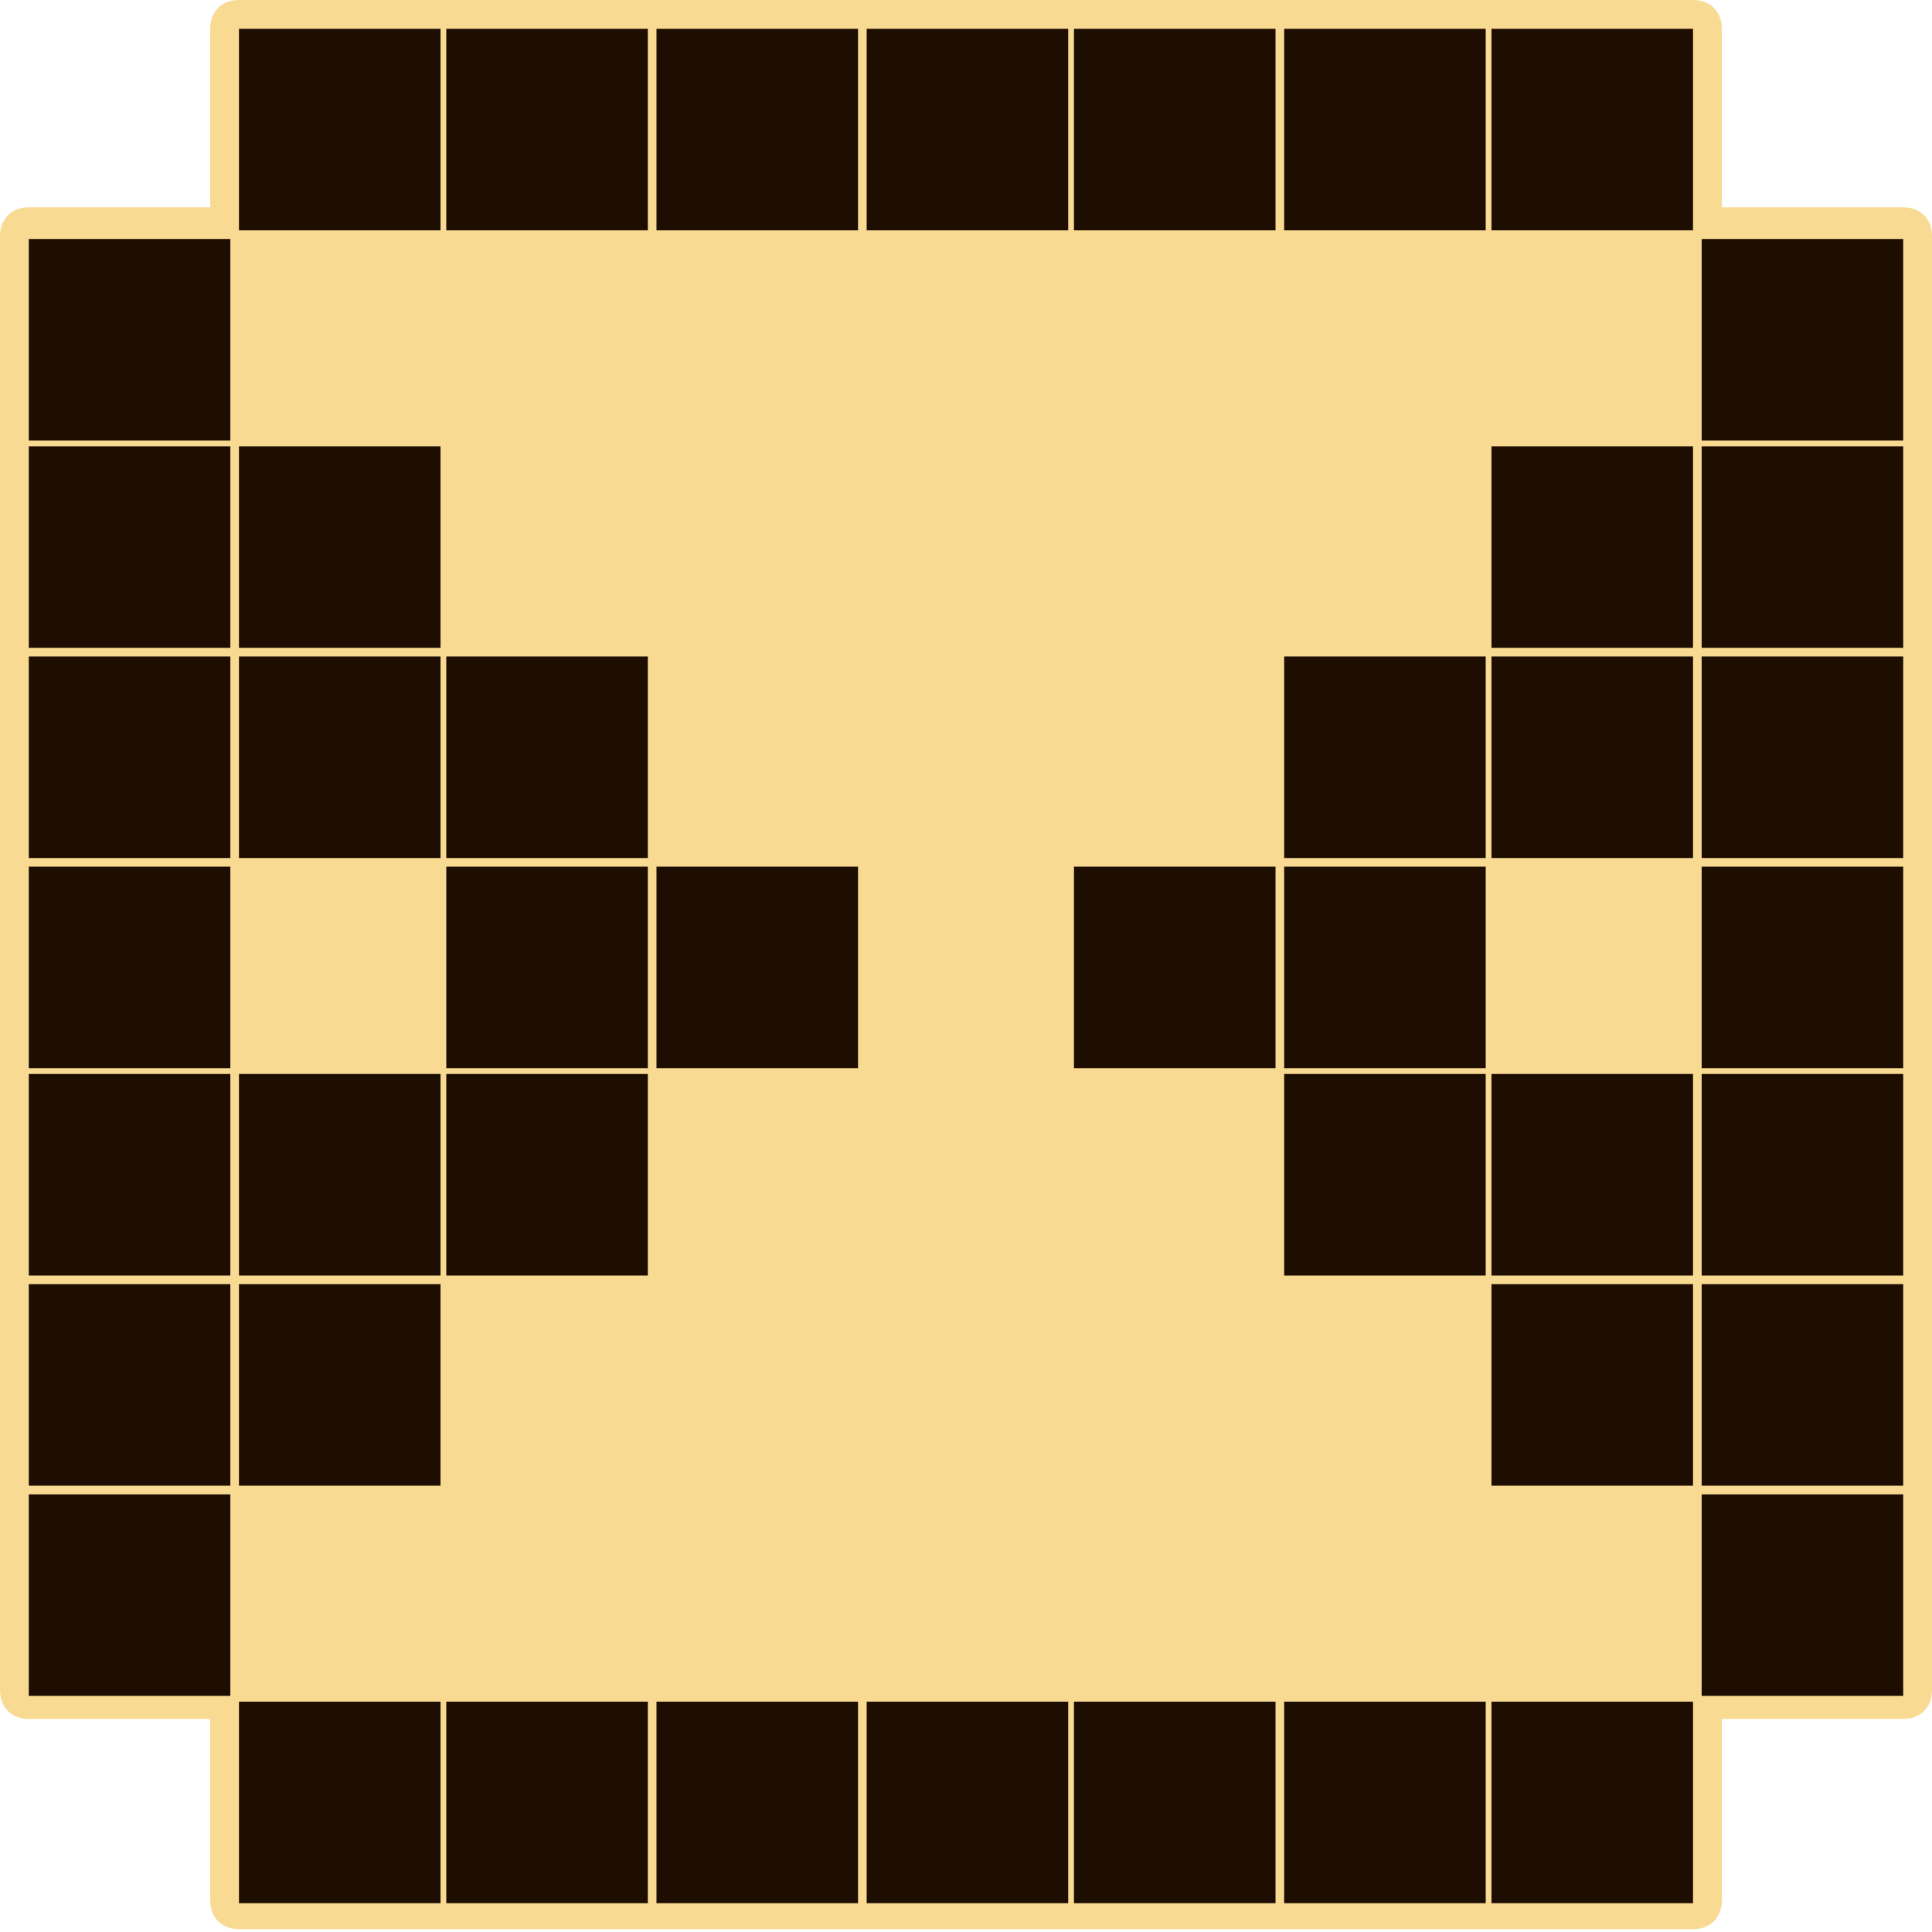 <?xml version="1.0" encoding="utf-8"?>
<!-- Generator: Adobe Illustrator 27.3.1, SVG Export Plug-In . SVG Version: 6.00 Build 0)  -->
<svg version="1.1" id="Слой_1" xmlns="http://www.w3.org/2000/svg" xmlns:xlink="http://www.w3.org/1999/xlink" x="0px" y="0px"
	 viewBox="0 0 67.1 67.1" style="enable-background:new 0 0 67.1 67.1;" xml:space="preserve">
<style type="text/css">
	.st0{fill:#F9DA93;}
	.st1{fill:#1E0E01;}
</style>
<g id="Слой_2_00000109735324426696990610000005452325114260116628_">
	<path class="st0" d="M67.1,8.2c0-0.6-0.4-1-1-1h-6.3V1c0-0.6-0.4-1-1-1h-7h-0.1h-0.1h-7c-0.1,0-0.1,0-0.2,0h-0.1h-7h-0.1h-0.1h-7
		C30,0,30,0,29.9,0h-0.1h-7c-0.1,0-0.1,0-0.1,0s-0.1,0-0.2,0h-7h-0.1h-0.1h-7c-0.6,0-1,0.4-1,1v6.2H1c-0.6,0-1,0.4-1,1v7
		c0,0.1,0,0.1,0,0.2v0.1v7c0,0.1,0,0.1,0,0.1v0.1v7v0.1v0.1v7C0,37,0,37,0,37.1v0.1v7c0,0.1,0,0.1,0,0.1s0,0.1,0,0.2v7v0.1v0.1v7
		c0,0.6,0.4,1,1,1h6.3V66c0,0.6,0.4,1,1,1h7h0.1h0.1h7c0.1,0,0.1,0,0.2,0h0.1h7c0.1,0,0.1,0,0.1,0s0.1,0,0.2,0h7h0.1h0.1h7
		c0.1,0,0.1,0,0.1,0s0.1,0,0.2,0h7h0.1h0.1h7c0.6,0,1-0.4,1-1v-6.3h6.3c0.6,0,1-0.4,1-1v-7v-0.1v-0.1v-7c0-0.1,0-0.1,0-0.2v-0.1v-7
		c0-0.1,0-0.1,0-0.1s0-0.1,0-0.2v-7v-0.1v-0.1v-7c0-0.1,0-0.1,0-0.1v-0.1v-7c0-0.1,0-0.1,0-0.1s0-0.1,0-0.2V8.2z"/>
</g>
<rect x="1" y="51.9" class="st1" width="7" height="7"/>
<rect x="1" y="44.6" class="st1" width="7" height="7"/>
<rect x="1" y="37.3" class="st1" width="7" height="7"/>
<rect x="1" y="30.1" class="st1" width="7" height="7"/>
<rect x="1" y="22.8" class="st1" width="7" height="7"/>
<rect x="1" y="15.5" class="st1" width="7" height="7"/>
<rect x="1" y="8.3" class="st1" width="7" height="7"/>
<rect x="8.3" y="44.6" class="st1" width="7" height="7"/>
<rect x="8.3" y="37.3" class="st1" width="7" height="7"/>
<rect x="8.3" y="22.8" class="st1" width="7" height="7"/>
<rect x="8.3" y="15.5" class="st1" width="7" height="7"/>
<rect x="15.5" y="37.3" class="st1" width="7" height="7"/>
<rect x="15.5" y="30.1" class="st1" width="7" height="7"/>
<rect x="15.5" y="22.8" class="st1" width="7" height="7"/>
<rect x="22.8" y="30.1" class="st1" width="7" height="7"/>
<rect x="37.3" y="30.1" class="st1" width="7" height="7"/>
<rect x="44.6" y="37.3" class="st1" width="7" height="7"/>
<rect x="44.6" y="30.1" class="st1" width="7" height="7"/>
<rect x="44.6" y="22.8" class="st1" width="7" height="7"/>
<rect x="51.8" y="44.6" class="st1" width="7" height="7"/>
<rect x="51.8" y="37.3" class="st1" width="7" height="7"/>
<rect x="51.8" y="22.8" class="st1" width="7" height="7"/>
<rect x="51.8" y="15.5" class="st1" width="7" height="7"/>
<rect x="8.3" y="59.1" class="st1" width="7" height="7"/>
<rect x="8.3" y="1" class="st1" width="7" height="7"/>
<rect x="15.5" y="59.1" class="st1" width="7" height="7"/>
<rect x="15.5" y="1" class="st1" width="7" height="7"/>
<rect x="22.8" y="59.1" class="st1" width="7" height="7"/>
<rect x="22.8" y="1" class="st1" width="7" height="7"/>
<rect x="30.1" y="59.1" class="st1" width="7" height="7"/>
<rect x="30.1" y="1" class="st1" width="7" height="7"/>
<rect x="37.3" y="59.1" class="st1" width="7" height="7"/>
<rect x="37.3" y="1" class="st1" width="7" height="7"/>
<rect x="44.6" y="59.1" class="st1" width="7" height="7"/>
<rect x="44.6" y="1" class="st1" width="7" height="7"/>
<rect x="51.8" y="59.1" class="st1" width="7" height="7"/>
<rect x="51.8" y="1" class="st1" width="7" height="7"/>
<rect x="59.1" y="51.9" class="st1" width="7" height="7"/>
<rect x="59.1" y="44.6" class="st1" width="7" height="7"/>
<rect x="59.1" y="37.3" class="st1" width="7" height="7"/>
<rect x="59.1" y="30.1" class="st1" width="7" height="7"/>
<rect x="59.1" y="22.8" class="st1" width="7" height="7"/>
<rect x="59.1" y="15.5" class="st1" width="7" height="7"/>
<rect x="59.1" y="8.3" class="st1" width="7" height="7"/>
</svg>
